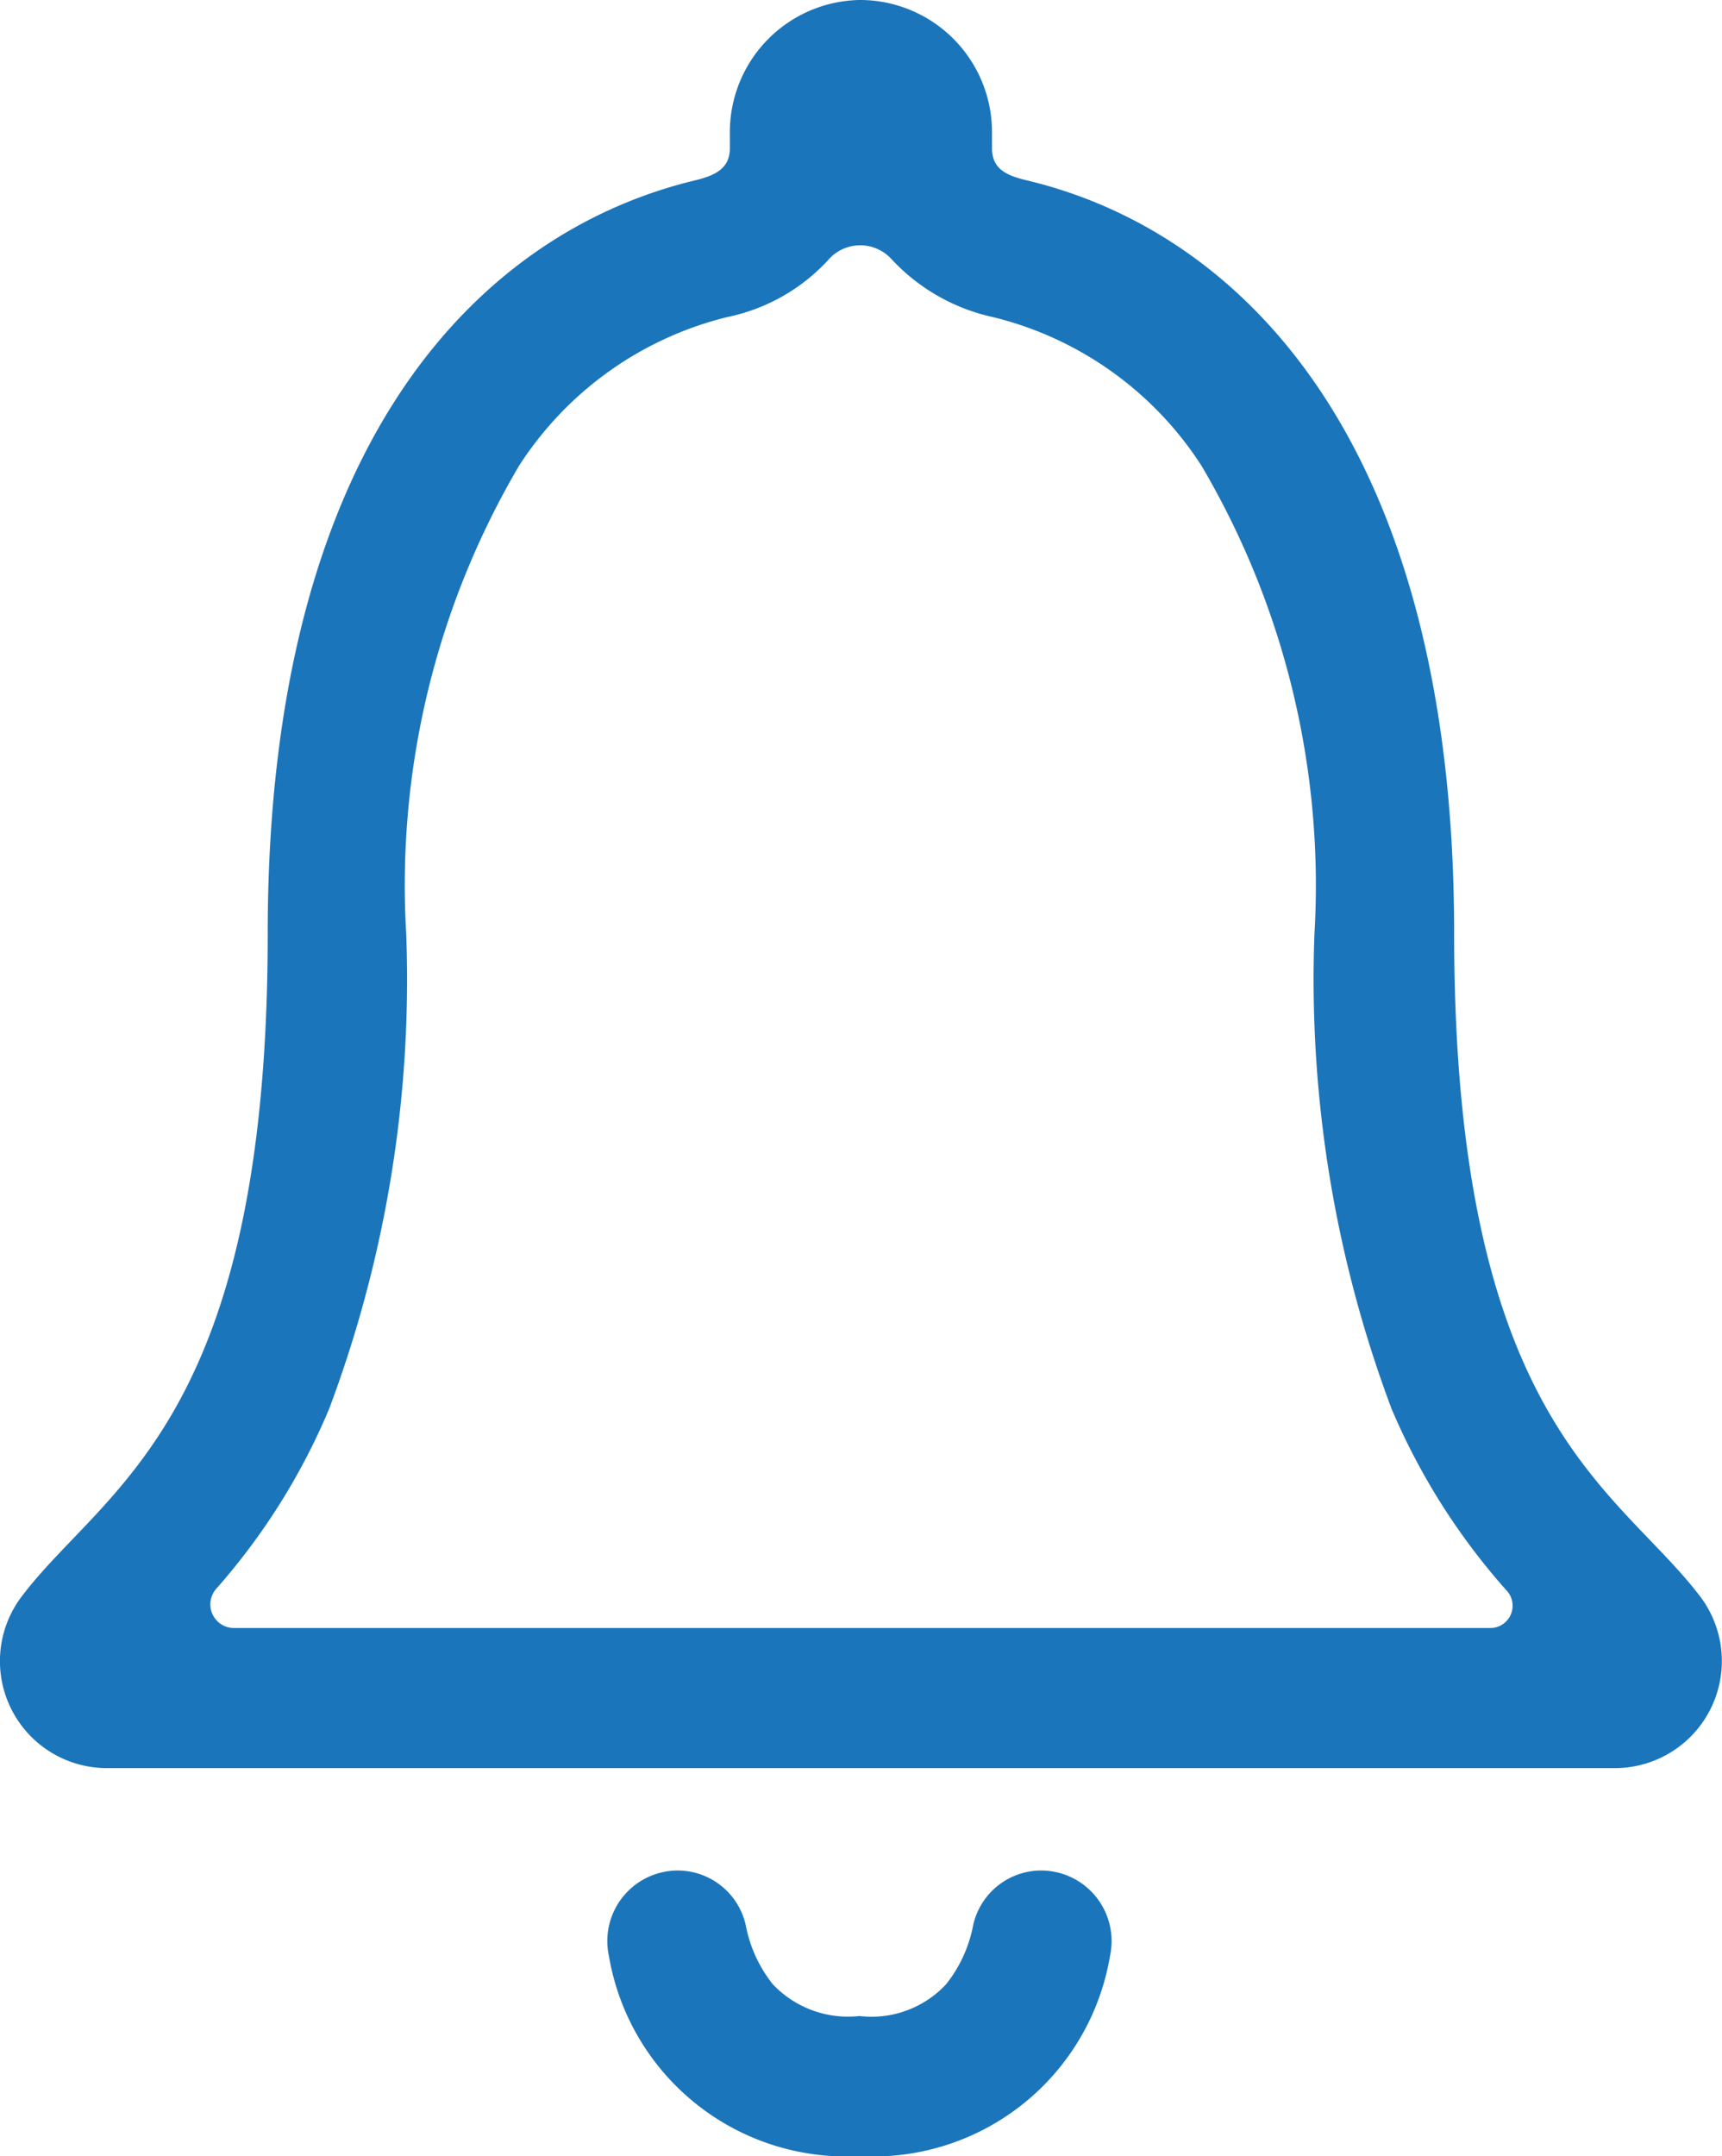 <svg xmlns="http://www.w3.org/2000/svg" width="24.41" height="30.552" viewBox="0 0 24.41 30.552">
  <g id="Icon_ionic-ios-notifications-outline" data-name="Icon ionic-ios-notifications-outline" transform="translate(-6.775 -3.93)">
    <path id="Path_103" data-name="Path 103" d="M20.857,28.336a.989.989,0,0,0-.97.779,1.914,1.914,0,0,1-.382.832,1.443,1.443,0,0,1-1.229.451,1.467,1.467,0,0,1-1.229-.451,1.914,1.914,0,0,1-.382-.832.989.989,0,0,0-.97-.779h0a1,1,0,0,0-.97,1.214,3.412,3.412,0,0,0,3.551,2.833,3.405,3.405,0,0,0,3.551-2.833,1,1,0,0,0-.97-1.214Z" transform="translate(0.682 2.1)" fill="#1b75bb"/>
    <path id="Path_104" data-name="Path 104" d="M30.878,26.556c-1.176-1.55-3.49-2.459-3.49-9.4,0-7.125-3.146-9.988-6.078-10.675-.275-.069-.473-.16-.473-.451V5.809A1.873,1.873,0,0,0,19,3.93h-.046a1.873,1.873,0,0,0-1.833,1.878V6.03c0,.283-.2.382-.473.451-2.94.695-6.078,3.551-6.078,10.675,0,6.941-2.314,7.842-3.49,9.4A1.516,1.516,0,0,0,8.3,28.985H29.687A1.517,1.517,0,0,0,30.878,26.556ZM27.9,27H10.093a.335.335,0,0,1-.252-.557,9.251,9.251,0,0,0,1.6-2.55,17.3,17.3,0,0,0,1.092-6.735,11.711,11.711,0,0,1,1.6-6.628,4.9,4.9,0,0,1,2.955-2.108,2.676,2.676,0,0,0,1.42-.8.6.6,0,0,1,.909-.015,2.767,2.767,0,0,0,1.436.817,4.9,4.9,0,0,1,2.955,2.108,11.711,11.711,0,0,1,1.6,6.628A17.3,17.3,0,0,0,26.5,23.891a9.357,9.357,0,0,0,1.642,2.589A.316.316,0,0,1,27.9,27Z" transform="translate(0 0)" fill="#1b75bb"/>
  </g>
</svg>
